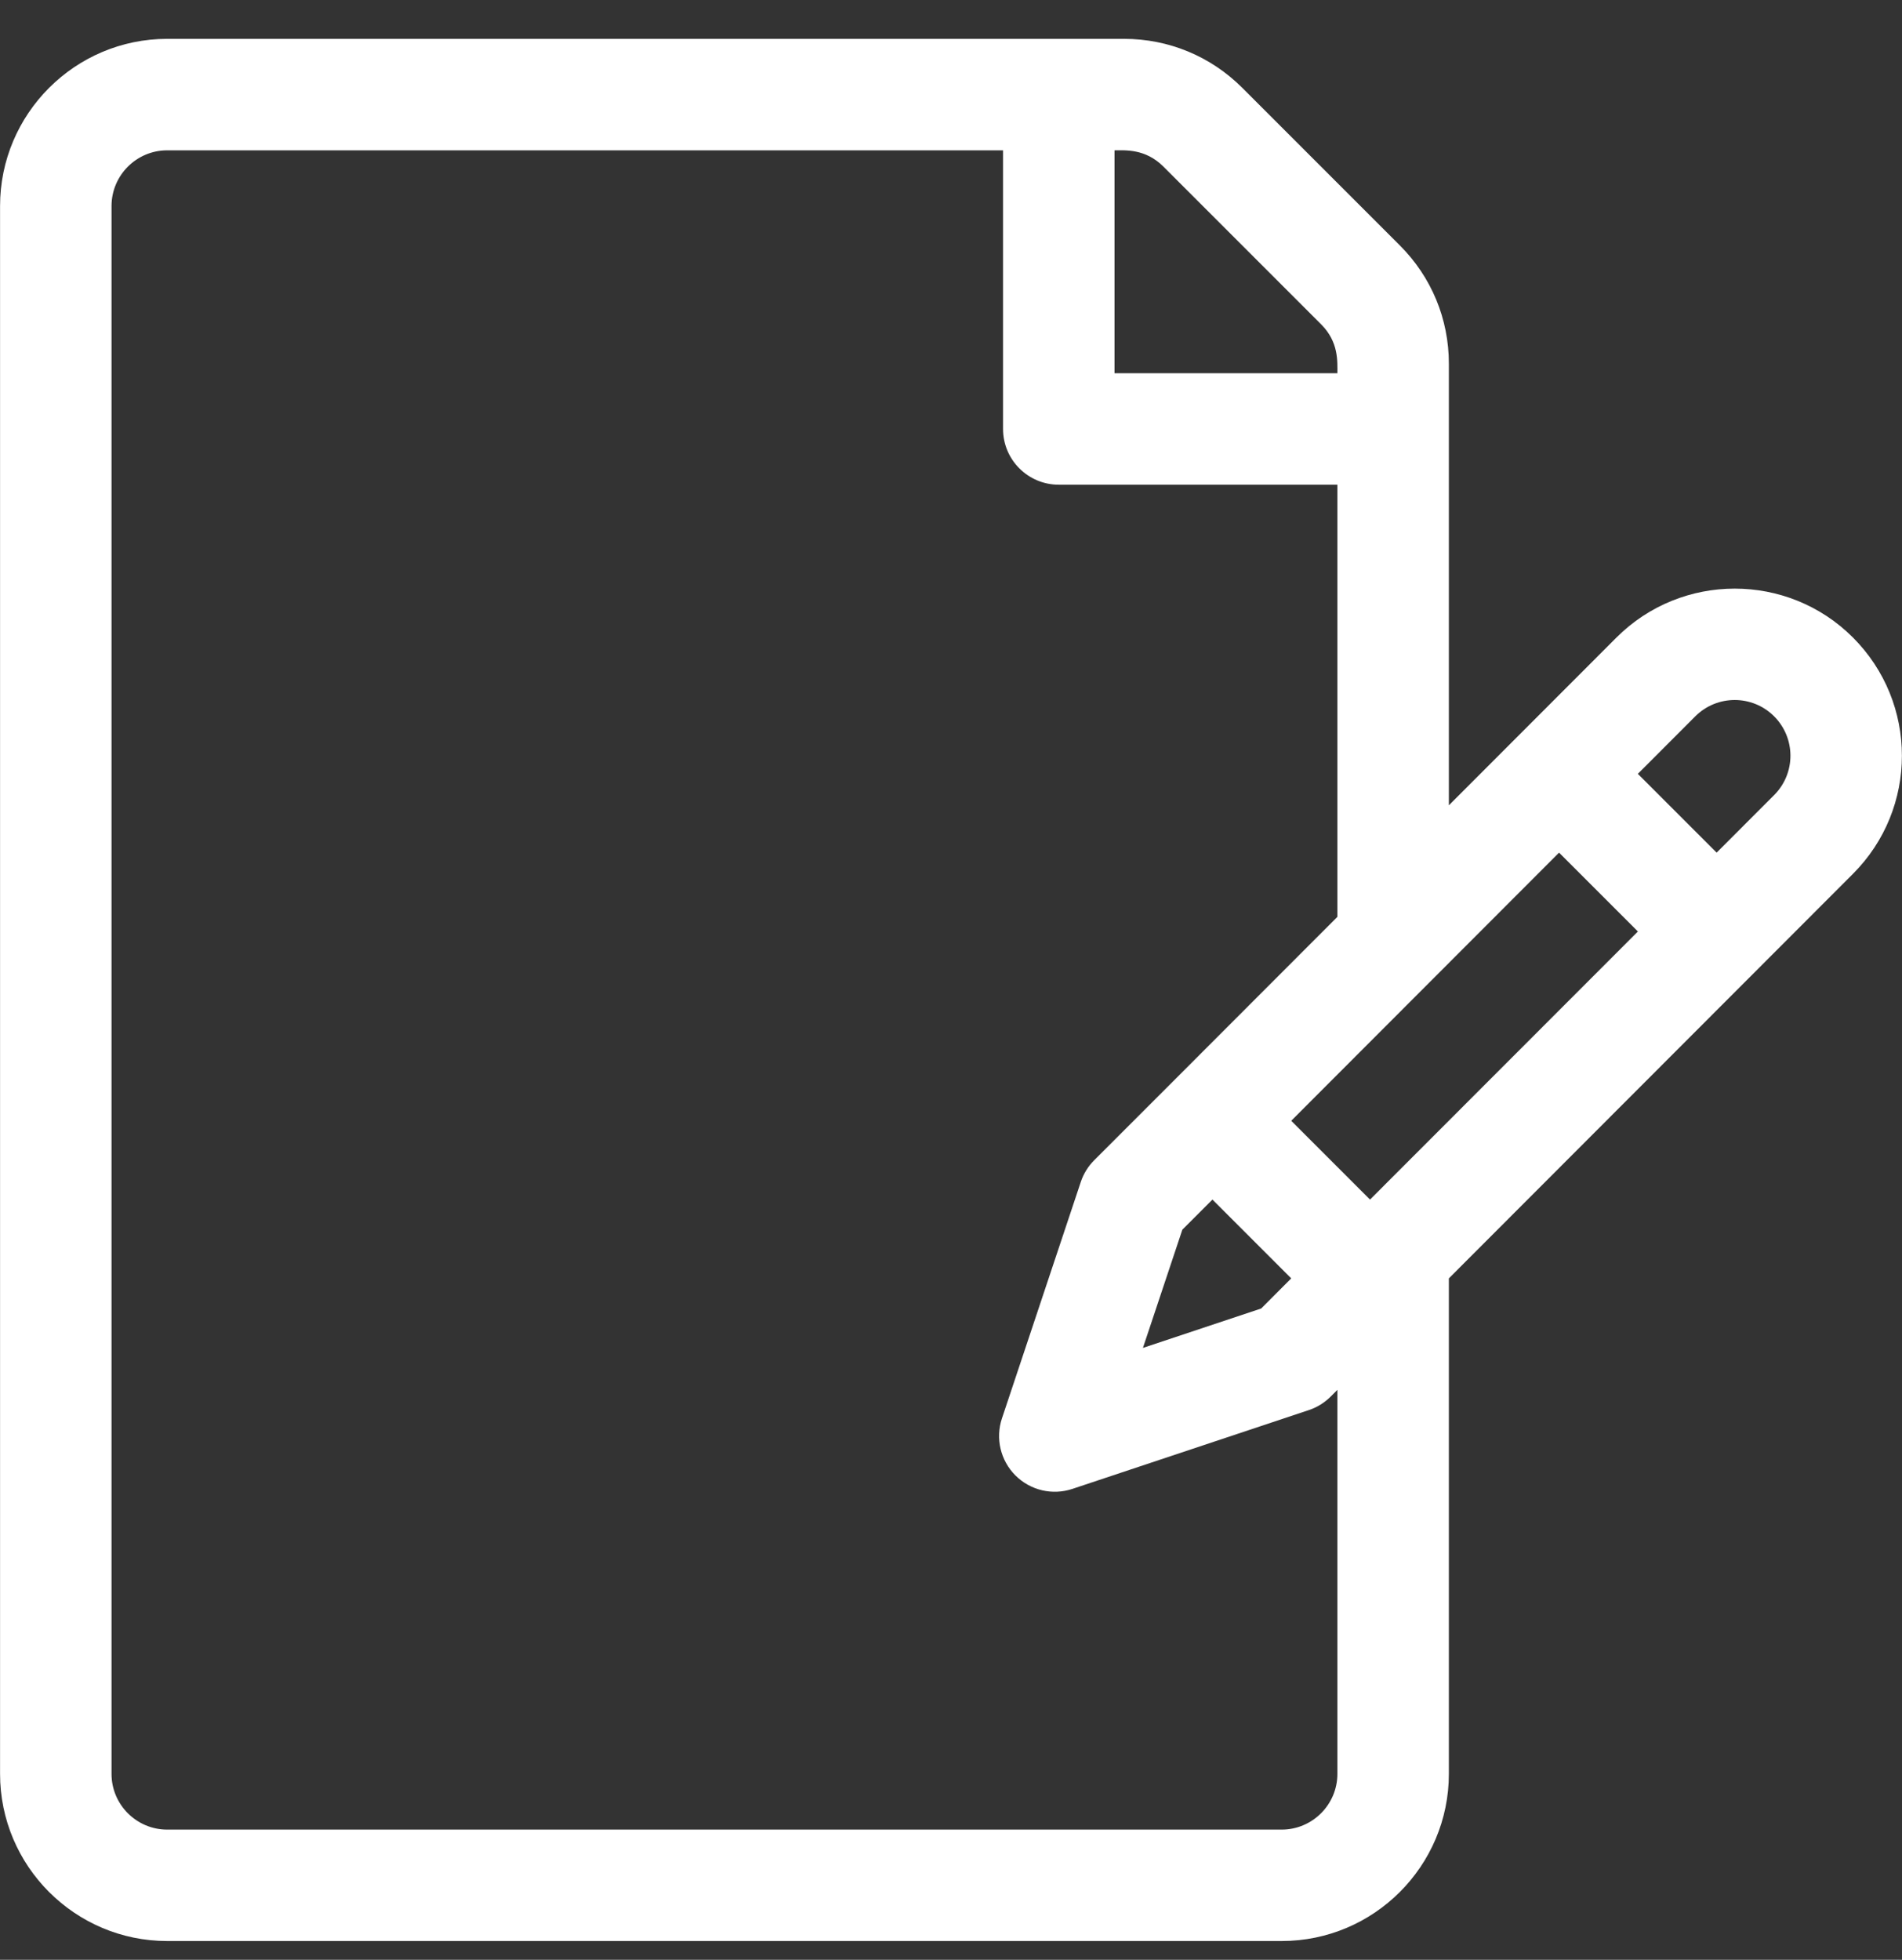 <svg width="33" height="34" viewBox="0 0 33 34" fill="none" xmlns="http://www.w3.org/2000/svg">
<rect x="0" y="0" width="33" height="34" fill="#333333" stroke="none"/>
<path d="M32.148 11.059C31.018 9.929 29.178 9.929 28.046 11.06C27.698 11.408 25.477 13.631 25.138 13.971V6.309C25.138 5.534 24.836 4.806 24.288 4.258L21.554 1.524C21.006 0.976 20.277 0.674 19.503 0.674H2.901C1.302 0.674 0.001 1.975 0.001 3.575V30.774C0.001 32.373 1.302 33.674 2.901 33.674H22.237C23.837 33.674 25.138 32.373 25.138 30.774V22.178L32.148 15.161C33.282 14.028 33.282 12.193 32.148 11.059ZM19.337 2.608C19.52 2.608 19.872 2.576 20.186 2.891L22.921 5.626C23.228 5.932 23.204 6.269 23.204 6.475H19.337V2.608ZM23.204 30.774C23.204 31.307 22.77 31.741 22.237 31.741H2.901C2.368 31.741 1.935 31.307 1.935 30.774V3.575C1.935 3.042 2.368 2.608 2.901 2.608H17.403V7.442C17.403 7.976 17.836 8.409 18.37 8.409H23.204V15.906C23.204 15.906 20.352 18.761 20.352 18.761L18.985 20.128C18.879 20.234 18.799 20.363 18.752 20.505L17.384 24.607C17.268 24.955 17.359 25.338 17.618 25.597C17.877 25.856 18.26 25.946 18.607 25.83L22.709 24.463C22.851 24.416 22.981 24.335 23.087 24.229L23.204 24.112V30.774ZM21.036 20.811L22.403 22.178L21.881 22.701L19.83 23.384L20.514 21.333L21.036 20.811ZM23.77 20.811L22.403 19.444C23.131 18.715 26.364 15.479 27.05 14.792L28.418 16.16L23.77 20.811ZM30.781 13.794L29.784 14.792L28.417 13.425L29.414 12.427C29.791 12.05 30.404 12.05 30.781 12.427C31.158 12.804 31.16 13.415 30.781 13.794Z" fill="white"/>
</svg>

